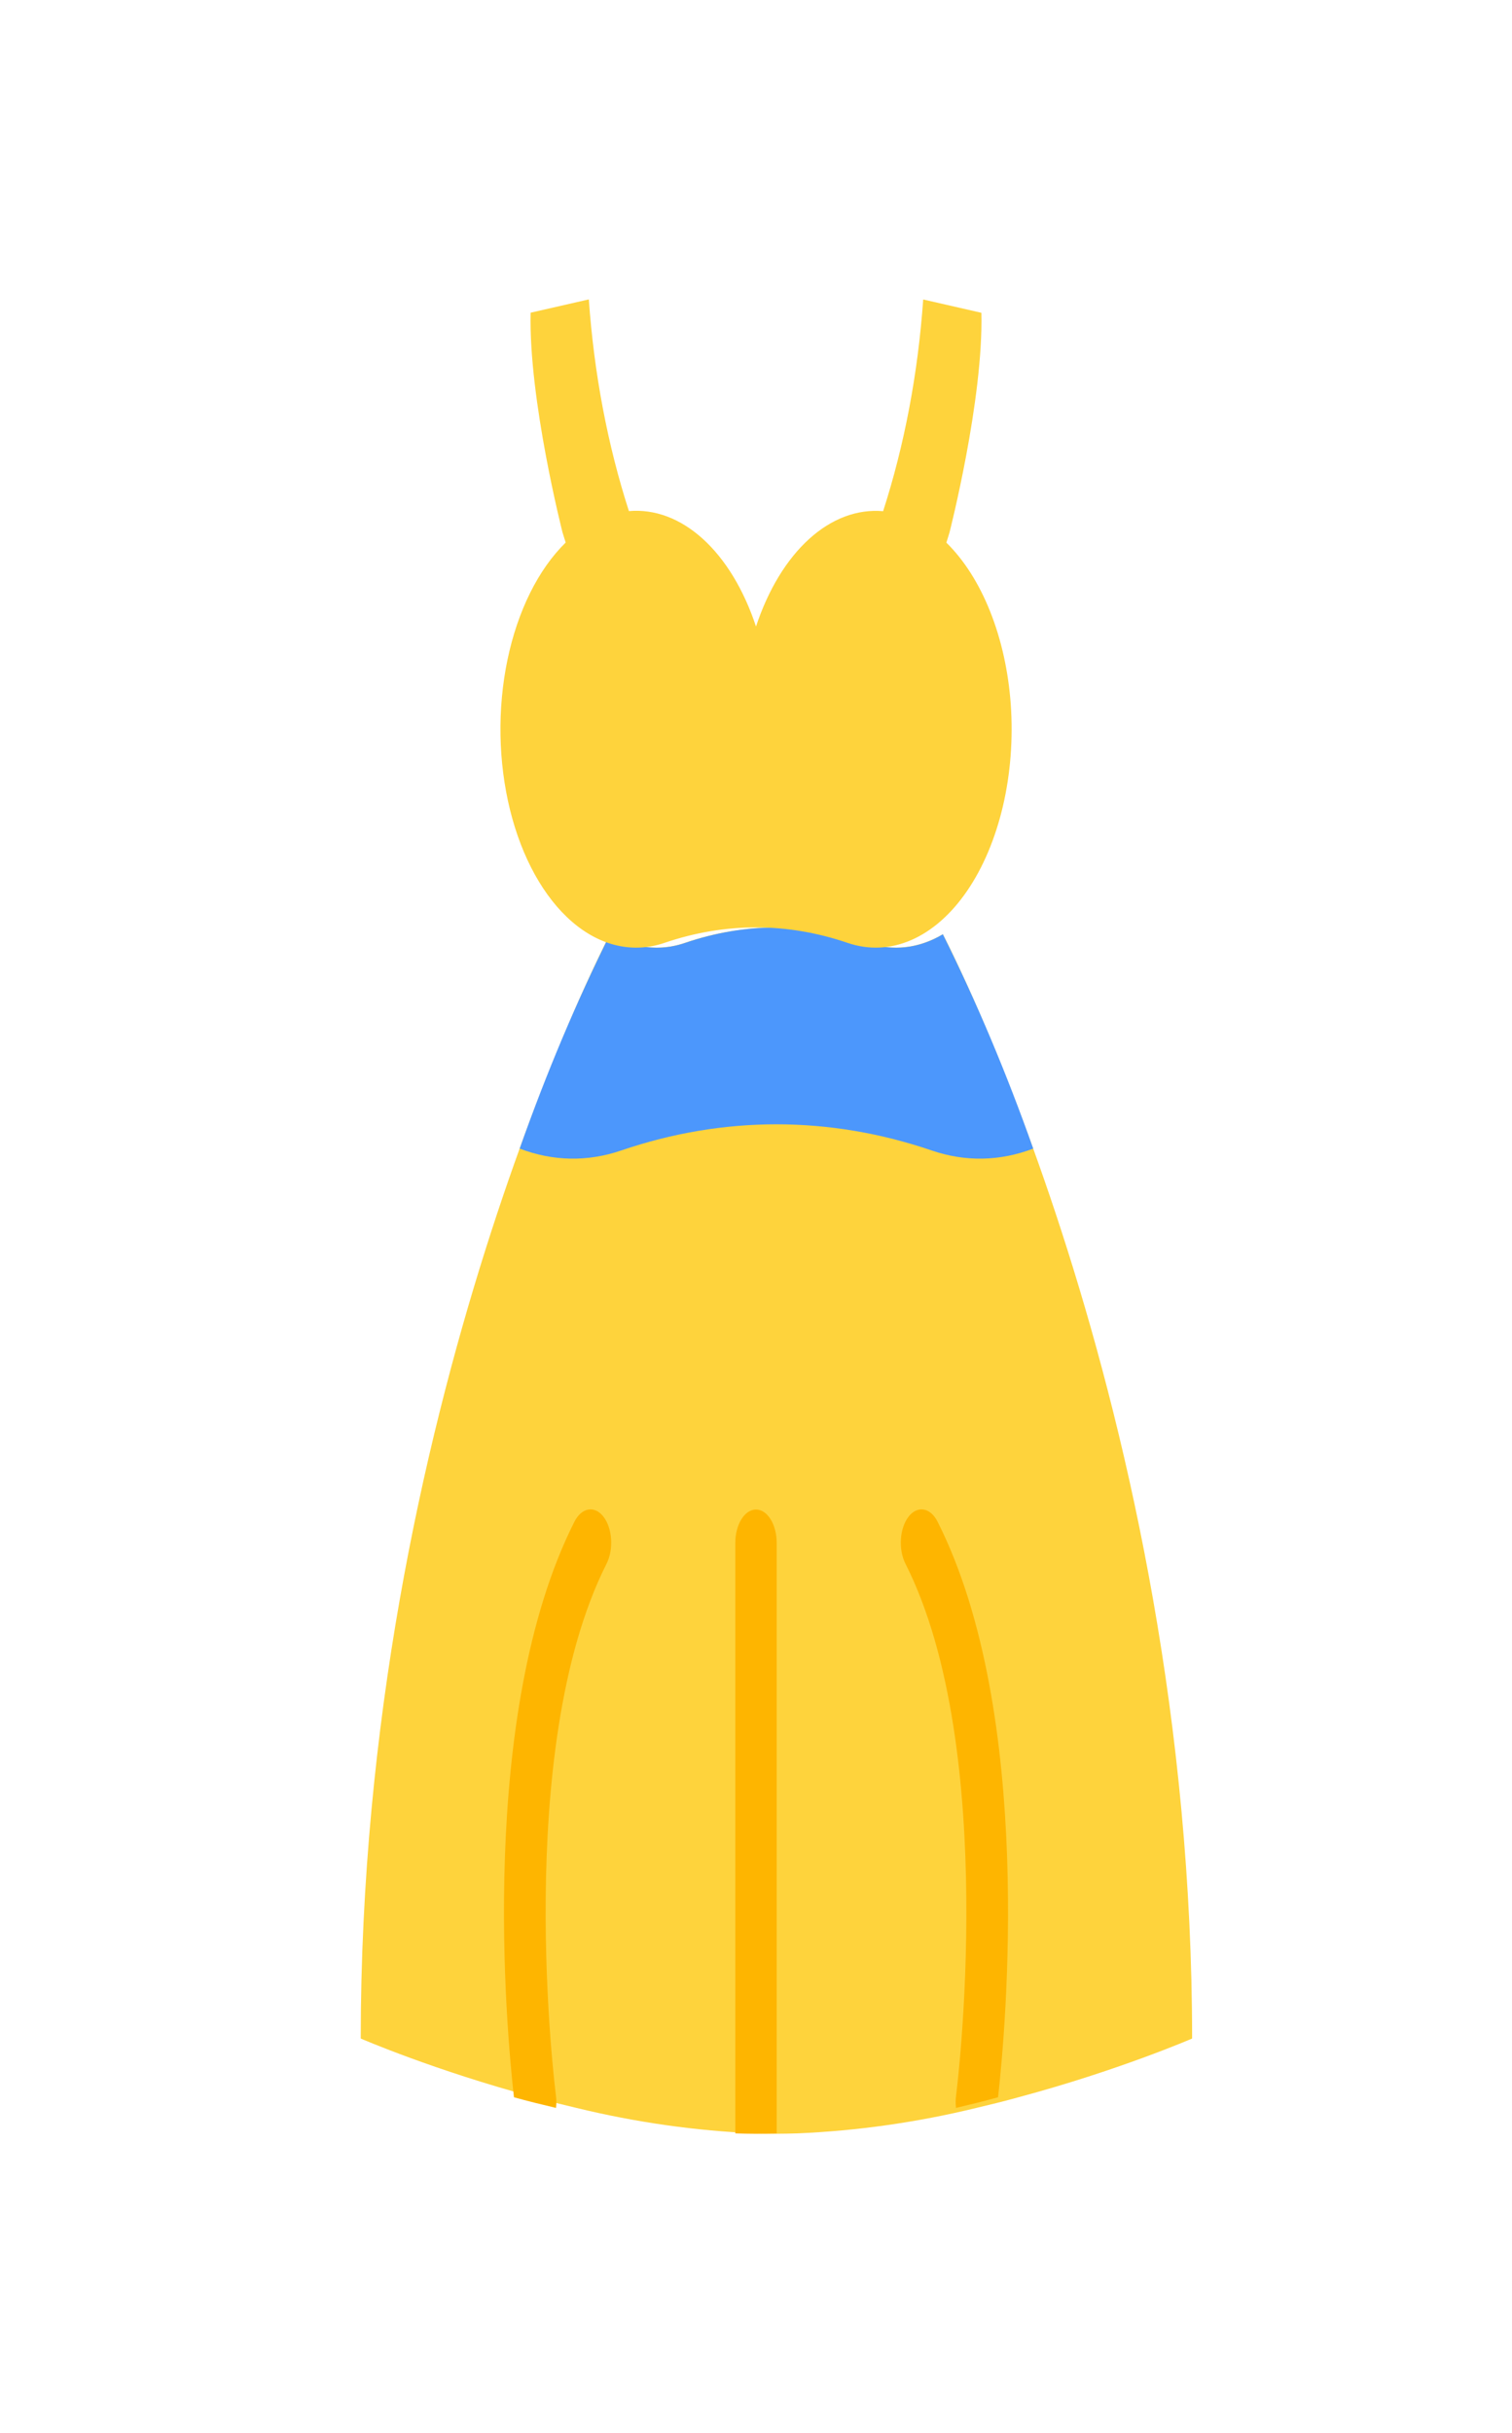 <svg width="74" height="119" viewBox="0 0 74 119" fill="none" xmlns="http://www.w3.org/2000/svg">
<path d="M58.344 99.7C58.344 99.7 54.742 101.261 49.845 102.572C49.18 102.758 48.492 102.926 47.787 103.093C44.881 103.8 41.95 104.216 39.011 104.339C38.676 104.348 38.335 104.357 37.999 104.357C37.664 104.357 37.323 104.348 36.988 104.339C34.049 104.216 31.118 103.8 28.212 103.093C27.506 102.926 26.819 102.758 26.154 102.572C21.257 101.261 17.655 99.7 17.655 99.7C17.655 68.862 29.854 45.694 29.854 45.694H29.86C30.587 46.124 31.356 46.344 32.132 46.345C32.6 46.348 33.067 46.27 33.525 46.112C36.475 45.108 39.524 45.108 42.474 46.112C42.932 46.27 43.399 46.348 43.867 46.345C44.643 46.344 45.412 46.124 46.139 45.694H46.145C46.145 45.694 58.344 68.862 58.344 99.7Z" fill="#FED33C"/>
<path d="M46.147 45.697H46.14C44.968 46.391 43.698 46.536 42.477 46.117C39.525 45.11 36.475 45.11 33.524 46.117C32.303 46.536 31.033 46.391 29.861 45.697H29.854C28.21 48.996 26.732 52.5 25.434 56.176C27.063 56.797 28.758 56.829 30.396 56.269C35.41 54.559 40.591 54.559 45.605 56.269C47.243 56.829 48.938 56.797 50.567 56.176C49.269 52.5 47.791 48.996 46.147 45.697V45.697Z" fill="#4C97FC"/>
<path d="M49.468 34.442C49.351 32.827 49.006 31.275 48.459 29.906C47.913 28.537 47.181 27.386 46.317 26.54L46.47 26.045C46.47 26.045 48.134 19.55 48.031 15.298L45.183 14.647C44.929 18.26 44.265 21.767 43.223 24.995V25.001C41.959 24.89 40.702 25.361 39.6 26.36C38.497 27.36 37.595 28.845 37 30.641C36.405 28.844 35.504 27.358 34.401 26.358C33.299 25.358 32.042 24.886 30.778 24.997V24.99C29.737 21.763 29.072 18.256 28.818 14.643L25.97 15.293C25.868 19.546 27.531 26.041 27.531 26.041L27.685 26.535C26.344 27.846 25.335 29.879 24.836 32.272C24.338 34.665 24.383 37.265 24.962 39.61C25.542 41.956 26.619 43.895 28.003 45.086C29.387 46.276 30.989 46.639 32.524 46.112C35.475 45.106 38.525 45.106 41.477 46.112C42.508 46.466 43.577 46.42 44.595 45.978C45.614 45.536 46.552 44.711 47.333 43.571C48.113 42.431 48.714 41.009 49.086 39.421C49.457 37.834 49.588 36.127 49.468 34.442Z" fill="#FED33C"/>
<path d="M38.012 75.454V104.34C37.676 104.349 37.335 104.358 37 104.358C36.665 104.358 36.324 104.349 35.988 104.34V75.454C35.988 75.023 36.095 74.609 36.285 74.304C36.474 73.999 36.732 73.828 37 73.828C37.268 73.828 37.526 73.999 37.715 74.304C37.905 74.609 38.012 75.023 38.012 75.454Z" fill="#FEB500"/>
<path d="M29.687 76.476C25.073 85.606 27.184 102.312 27.207 102.479C27.235 102.681 27.236 102.89 27.212 103.093C26.507 102.926 25.819 102.758 25.154 102.572C24.79 99.346 23.351 83.858 28.114 74.421C28.284 74.086 28.529 73.873 28.796 73.828C29.064 73.784 29.331 73.912 29.539 74.184C29.748 74.457 29.881 74.851 29.908 75.281C29.936 75.711 29.856 76.141 29.687 76.476V76.476Z" fill="#FEB500"/>
<path d="M48.846 102.572C48.181 102.758 47.493 102.926 46.788 103.093C46.764 102.89 46.766 102.681 46.794 102.479C46.817 102.312 48.927 85.606 44.314 76.476C44.144 76.141 44.065 75.711 44.092 75.281C44.12 74.851 44.253 74.457 44.461 74.184C44.67 73.912 44.937 73.784 45.204 73.828C45.471 73.873 45.717 74.086 45.886 74.421C50.65 83.858 49.21 99.346 48.846 102.572V102.572Z" fill="#FEB500"/>
</svg>

